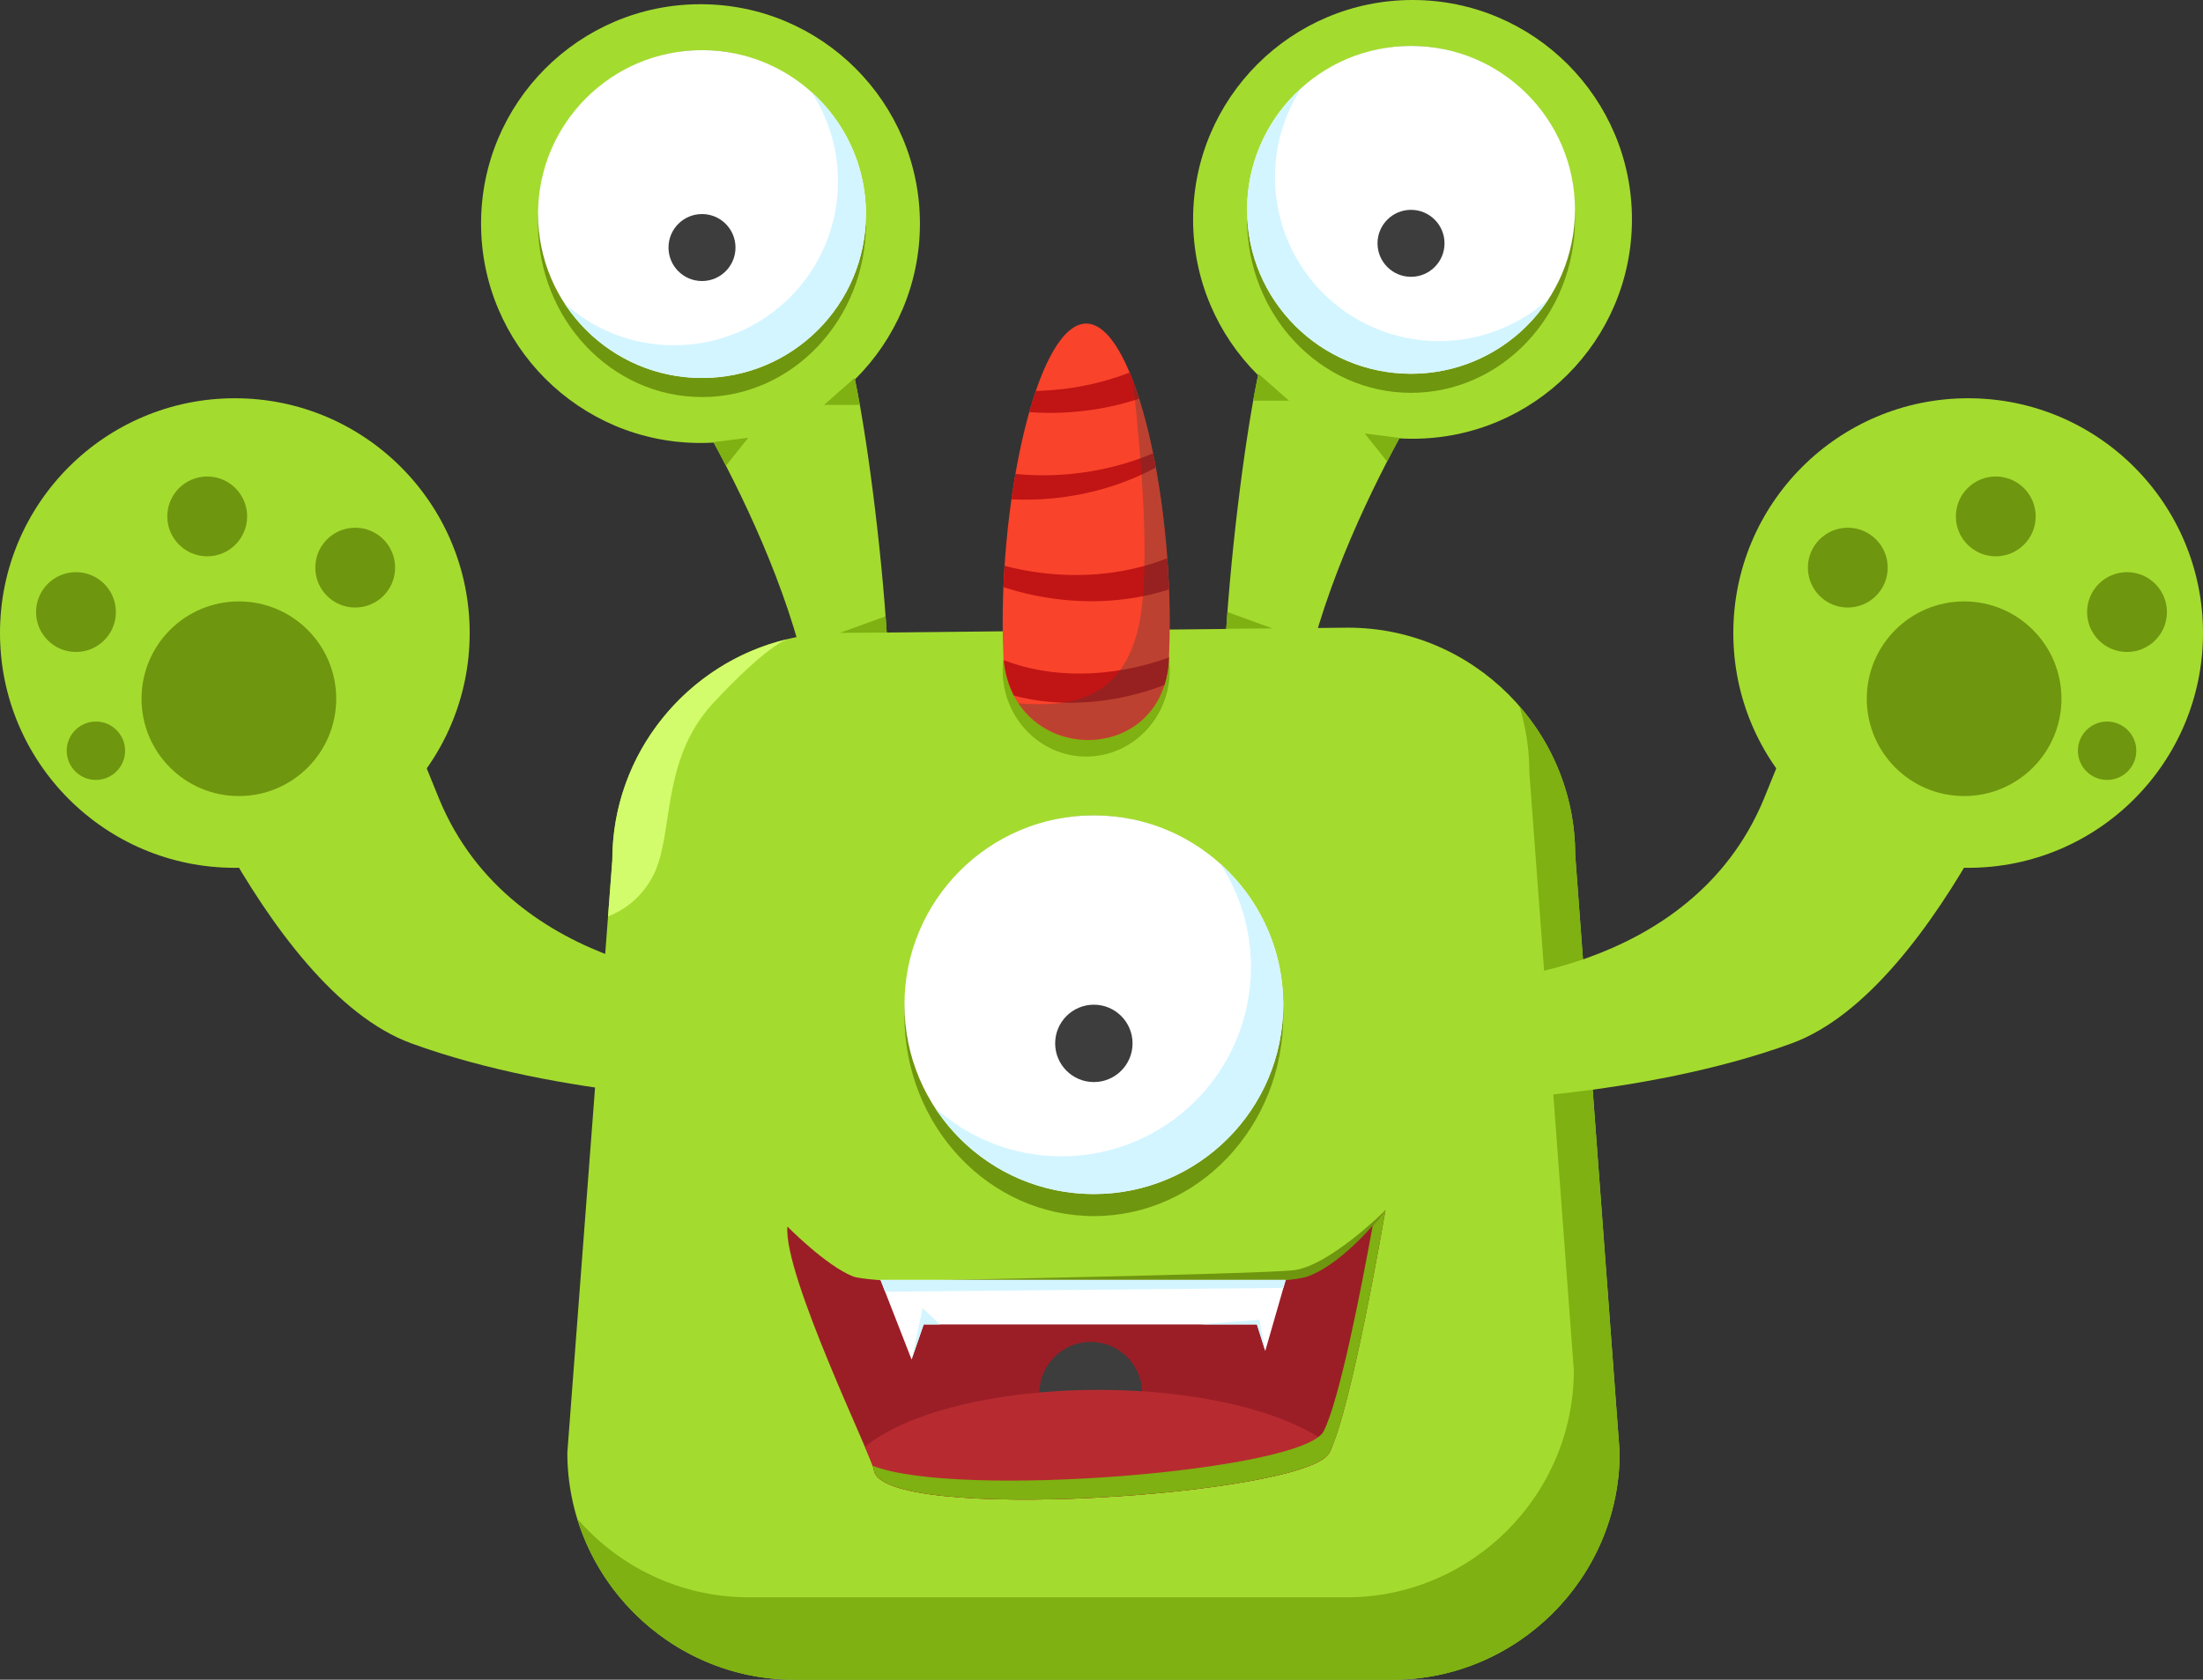 <?xml version="1.0" encoding="utf-8"?>
<!-- Generator: Adobe Illustrator 19.0.1, SVG Export Plug-In . SVG Version: 6.00 Build 0)  -->
<svg version="1.1" id="Objects" xmlns="http://www.w3.org/2000/svg" xmlns:xlink="http://www.w3.org/1999/xlink" x="0px" y="0px"
	 width="279.367px" height="213.066px" viewBox="0 0 279.367 213.066" enable-background="new 0 0 279.367 213.066"
	 xml:space="preserve">
<rect x="0" y="0" width="279.367" height="213.066" fill="#333333" stroke="none"/>
<g>
	<g>
		<path fill="#A4DB2F" d="M85.041,46.829c0,0,20.054,30.436,18.546,52.724c0,0,3.053,4.228,7.528,1.16
			c4.474-3.068-0.927-48.797-3.733-56.55C104.575,36.41,82.088,41.995,85.041,46.829z"/>
		<circle fill="#A4DB2F" cx="88.831" cy="28.362" r="27.827"/>
		<g>
			<ellipse fill="#6F960F" cx="89.022" cy="28.362" rx="20.792" ry="22.003"/>
			<circle fill="#FFFFFF" cx="89.022" cy="27.152" r="20.792"/>
			<path fill="#D3F5FF" d="M102.907,11.678c2.124,3.26,3.362,7.15,3.362,11.331c0,11.483-9.309,20.792-20.792,20.792
				c-5.337,0-10.203-2.013-13.885-5.319c3.709,5.694,10.128,9.461,17.43,9.461c11.483,0,20.792-9.309,20.792-20.792
				C109.815,21.006,107.146,15.485,102.907,11.678z"/>
			<circle fill="#3D3D3D" cx="89.022" cy="31.4" r="4.248"/>
		</g>
		<path fill="#7EB111" d="M92.059,59.077l2.833-3.553l-4.414,0.561l0,0C90.988,57.028,91.518,58.028,92.059,59.077z"/>
		<path fill="#7EB111" d="M104.503,51.358h4.535c-0.224-1.252-0.447-2.401-0.663-3.414L104.503,51.358z"/>
		<path fill="#7EB111" d="M112.305,78.174l-5.849,2.125h5.998C112.453,80.298,112.318,78.361,112.305,78.174z"/>
	</g>
	<g>
		<path fill="#A4DB2F" d="M182.916,46.294c0,0-20.055,30.436-18.546,52.724c0,0-3.053,4.228-7.528,1.16
			c-4.474-3.068,0.927-48.797,3.733-56.55C163.382,35.875,185.869,41.46,182.916,46.294z"/>
		<circle fill="#A4DB2F" cx="179.125" cy="27.827" r="27.827"/>
		<g>
			<ellipse fill="#6F960F" cx="178.934" cy="27.827" rx="20.792" ry="22.003"/>
			<circle fill="#FFFFFF" cx="178.934" cy="26.617" r="20.792"/>
			<path fill="#D3F5FF" d="M165.049,11.143c-2.124,3.26-3.362,7.15-3.362,11.331c0,11.483,9.309,20.792,20.792,20.792
				c5.337,0,10.203-2.013,13.885-5.319c-3.709,5.694-10.128,9.461-17.43,9.461c-11.483,0-20.792-9.309-20.792-20.792
				C158.142,20.471,160.81,14.949,165.049,11.143z"/>
			<circle fill="#3D3D3D" cx="178.934" cy="30.865" r="4.248"/>
		</g>
		<path fill="#7EB111" d="M175.898,58.542l-2.833-3.553l4.414,0.561l0,0C176.968,56.492,176.438,57.493,175.898,58.542z"/>
		<path fill="#7EB111" d="M163.454,50.823h-4.535c0.224-1.253,0.447-2.401,0.663-3.414L163.454,50.823z"/>
		<path fill="#7EB111" d="M155.652,77.638l5.85,2.125h-5.998C155.504,79.763,155.638,77.826,155.652,77.638z"/>
	</g>
	<path fill="#A4DB2F" d="M176.588,213.066H100.75c-15.843,0-28.806-12.963-28.806-28.806l5.705-75.156
		c0-15.843,12.963-28.806,28.806-28.806l64.493-0.682c15.843,0,28.806,12.963,28.806,28.806l5.64,75.838
		C205.394,200.103,192.431,213.066,176.588,213.066z"/>
	<path fill="#7EB111" d="M199.754,108.422c0-7.189-2.675-13.779-7.07-18.84c0.814,2.657,1.257,5.472,1.257,8.387l5.64,75.838
		c0,15.843-12.963,28.806-28.806,28.806H94.936c-8.655,0-16.443-3.874-21.735-9.966c3.614,11.786,14.621,20.419,27.549,20.419
		h75.838c15.843,0,28.806-12.963,28.806-28.806L199.754,108.422z"/>
	<g>
		<ellipse fill="#7EB111" cx="137.742" cy="85.037" rx="10.592" ry="10.929"/>
		<path fill="#F9432B" d="M148.237,83.409c0.064-1.451,0.098-2.932,0.098-4.437c0-18.03-4.742-37.929-10.592-37.929
			c-5.85,0-10.592,19.899-10.592,37.929c0,1.505,0.034,2.986,0.098,4.437C128.326,97.332,147.791,97.379,148.237,83.409z"/>
		<path fill="#C11414" d="M146.224,57.504c-3.178,1.351-6.718,2.265-10.488,2.622c-2.384,0.225-4.719,0.214-6.967-0.009
			c-0.183,1.052-0.353,2.127-0.508,3.221c1.682,0.08,3.403,0.047,5.153-0.118c4.867-0.46,9.341-1.859,13.157-3.918
			C146.459,58.695,146.345,58.094,146.224,57.504z"/>
		<path fill="#C11414" d="M127.288,83.74c0.172,1.715,0.626,3.213,1.292,4.493c5.695,1.526,12.464,1.168,19.081-1.34
			c0.331-1.045,0.535-2.204,0.576-3.484c0-0.003,0-0.005,0-0.008C140.827,86.069,133.275,86.059,127.288,83.74z"/>
		<path fill="#C11414" d="M143.253,47.259c-3.48,1.353-7.37,2.18-11.497,2.323c-0.135,0.005-0.268,0.002-0.402,0.005
			c-0.29,0.848-0.567,1.747-0.833,2.687c1.288,0.094,2.601,0.124,3.935,0.077c3.544-0.123,6.912-0.751,9.998-1.781
			C144.075,49.376,143.674,48.267,143.253,47.259z"/>
		<path fill="#C11414" d="M131.274,75.539c6.046,1.223,11.935,0.849,16.974-0.777c-0.052-1.321-0.126-2.641-0.223-3.956
			c-5.4,2.148-11.968,2.781-18.735,1.413c-0.643-0.13-1.273-0.281-1.898-0.442c-0.059,0.899-0.107,1.799-0.144,2.7
			C128.547,74.898,129.888,75.259,131.274,75.539z"/>
		<path opacity="0.32" fill="#3D3D3D" d="M144.454,79.175c-2.138,10.231-9.533,10.425-15.284,10.054
			c5.153,7.715,18.695,5.809,19.066-5.821c0.064-1.451,0.098-2.932,0.098-4.437c0-11.28-1.856-23.291-4.679-30.704
			C144.707,57.541,145.947,72.034,144.454,79.175z"/>
	</g>
	<g>
		<ellipse fill="#6F960F" cx="138.713" cy="128.84" rx="24.017" ry="25.416"/>
		<circle fill="#FFFFFF" cx="138.713" cy="127.441" r="24.017"/>
		<path fill="#D3F5FF" d="M154.752,109.568c2.453,3.766,3.884,8.259,3.884,13.089c0,13.264-10.753,24.017-24.017,24.017
			c-6.165,0-11.786-2.325-16.039-6.144c4.285,6.577,11.699,10.929,20.134,10.929c13.264,0,24.017-10.753,24.017-24.017
			C162.731,120.342,159.649,113.965,154.752,109.568z"/>
		<circle fill="#3D3D3D" cx="138.714" cy="132.348" r="4.907"/>
	</g>
	<g>
		<path fill="#6F960F" d="M175.688,153.517c0,0-7.137,7.098-11.674,7.609c-4.538,0.511-50.947,1.366-50.947,1.366l50.741,6.968
			l5.363-4.077L175.688,153.517z"/>
		<path fill="#9B1E27" d="M99.855,155.583c0,0,4.883,4.972,8.327,6.328c3.445,1.356,52.722,1.808,57.65,0
			c4.928-1.808,9.855-8.394,9.855-8.394s-4.296,25.344-7.118,30.767c-2.822,5.424-57.015,9.04-57.747,2.158
			C110.672,185.011,99.308,161.685,99.855,155.583z"/>
		<g>
			<polygon fill="#FFFFFF" points="111.66,162.35 115.598,172.446 117.134,167.999 159.393,167.999 160.449,171.364 163.042,162.35 
							"/>
			<polygon fill="#D3F5FF" points="111.66,162.35 163.042,162.35 162.75,163.365 112.244,163.847 			"/>
			<polygon fill="#D3F5FF" points="115.598,172.446 117.007,165.916 119.183,167.999 117.134,167.999 			"/>
			<polygon fill="#D3F5FF" points="152.222,167.999 159.713,167.398 160.449,171.364 159.393,167.999 			"/>
		</g>
		<circle fill="#3D3D3D" cx="138.319" cy="176.739" r="6.521"/>
		<path fill="#B72B30" d="M139.297,176.301c-13.183,0-24.523,2.972-29.609,7.239c0.675,1.575,1.107,2.632,1.136,2.903
			c0.731,6.881,54.925,3.265,57.747-2.158c0.112-0.215,0.226-0.465,0.342-0.74C163.829,179.275,152.486,176.301,139.297,176.301z"/>
		<path fill="#7EB111" d="M174.075,155.465c-1.504,8.287-4.221,22.148-6.22,26.081c-2.57,5.057-46.47,8.624-57.186,4.378
			c0.092,0.252,0.146,0.428,0.155,0.518c0.731,6.881,54.925,3.265,57.747-2.158c2.822-5.424,7.118-30.767,7.118-30.767
			S175.078,154.332,174.075,155.465z"/>
	</g>
	<g>
		<path fill="#A4DB2F" d="M186.324,124.52c0,0,28.03-0.514,37.373-23.226c9.343-22.712,9.343-27.187,9.343-27.187l27.483,12.164
			c0,0-14.247,39.112-33.323,46.077c-19.076,6.965-42.726,7.354-42.726,7.354L186.324,124.52z"/>
		<g>
			<circle fill="#A4DB2F" cx="249.585" cy="80.298" r="29.781"/>
			<g>
				<circle fill="#6F960F" cx="249.074" cy="88.632" r="12.345"/>
				<circle fill="#6F960F" cx="234.322" cy="72.001" r="5.062"/>
				<circle fill="#6F960F" cx="253.089" cy="65.504" r="5.062"/>
				<circle fill="#6F960F" cx="269.732" cy="77.638" r="5.062"/>
				<circle fill="#6F960F" cx="267.205" cy="95.228" r="3.703"/>
			</g>
		</g>
	</g>
	<g>
		<path fill="#A4DB2F" d="M93.042,124.52c0,0-28.029-0.514-37.373-23.226c-9.343-22.712-9.343-27.187-9.343-27.187L18.844,86.272
			c0,0,14.247,39.112,33.323,46.077c19.076,6.965,42.725,7.354,42.725,7.354L93.042,124.52z"/>
		<g>
			<circle fill="#A4DB2F" cx="29.781" cy="80.298" r="29.781"/>
			<g>
				<circle fill="#6F960F" cx="30.292" cy="88.632" r="12.345"/>
				<circle fill="#6F960F" cx="45.045" cy="72.001" r="5.062"/>
				<circle fill="#6F960F" cx="26.278" cy="65.504" r="5.062"/>
				<circle fill="#6F960F" cx="9.635" cy="77.638" r="5.062"/>
				<circle fill="#6F960F" cx="12.162" cy="95.228" r="3.703"/>
			</g>
		</g>
	</g>
	<path fill="#D2FC6B" d="M77.649,109.104l-0.542,7.144c1.753-0.691,4.128-2.134,5.693-5.122c2.744-5.239,0.847-14.645,7.677-21.983
		c6.829-7.337,9.357-8.063,9.358-8.063C87.157,84.091,77.649,95.538,77.649,109.104z"/>
</g>
</svg>
